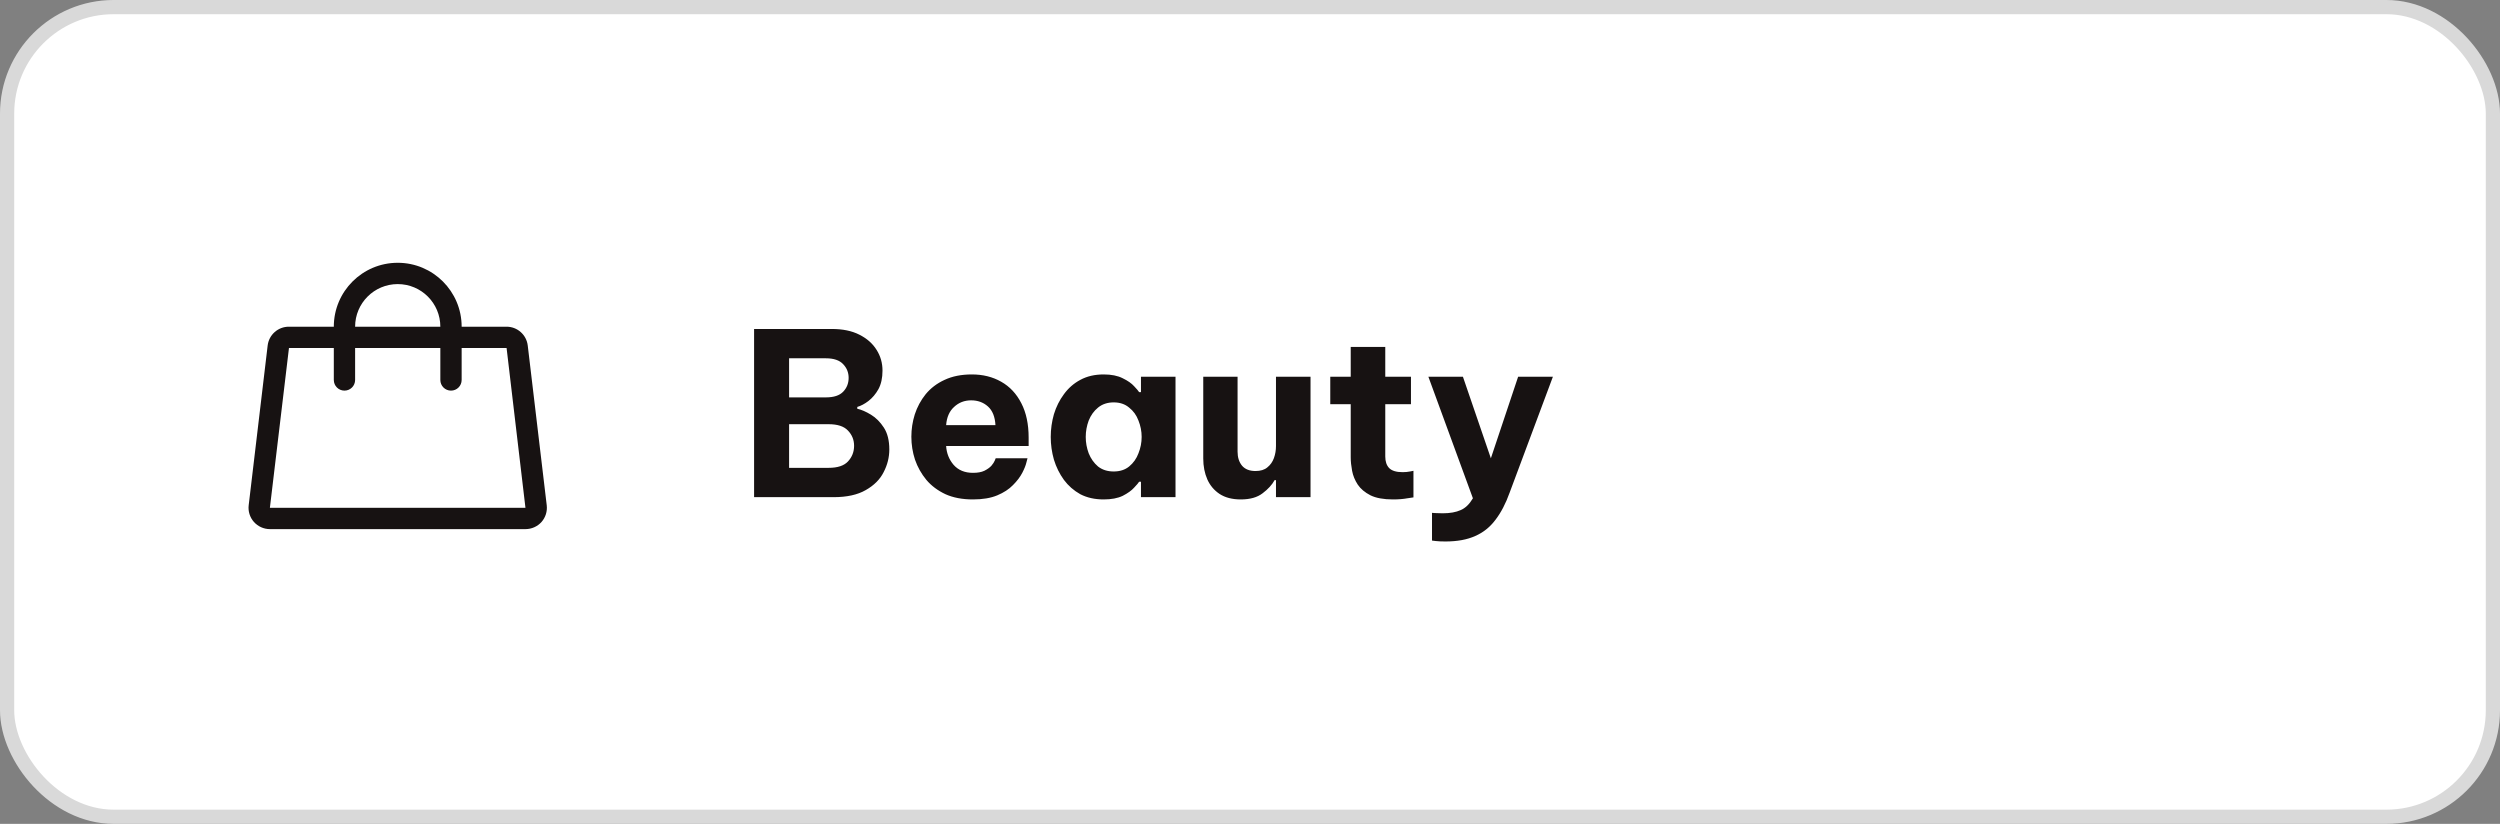 <svg width="176" height="58" viewBox="0 0 176 58" fill="none" xmlns="http://www.w3.org/2000/svg">
<rect x="0" y="0" width="176" height="58" fill="#808080" stroke="none"/>
<rect x="0.5" y="0.5" width="175" height="57" rx="7.5" fill="white"/>
<rect x="0.5" y="0.5" width="175" height="57" rx="7.5" stroke="#D9D9D9"/>
<g clip-path="url(#clip0_317_642)">
<path fill-rule="evenodd" clip-rule="evenodd" d="M38.49 35.574L37.153 24.324C37.063 23.565 36.417 22.995 35.653 23H32.5C32.5 20.515 30.485 18.5 28 18.5C25.515 18.5 23.5 20.515 23.5 23H20.343C19.579 22.995 18.933 23.565 18.843 24.324L17.507 35.574C17.457 35.998 17.591 36.424 17.875 36.744C18.161 37.065 18.57 37.249 19 37.25H36.992C37.425 37.251 37.837 37.067 38.125 36.744C38.408 36.423 38.54 35.998 38.49 35.574ZM28 20C29.657 20 31 21.343 31 23H25C25 21.343 26.343 20 28 20ZM19 35.75L20.343 24.5H23.5V26.75C23.5 27.164 23.836 27.5 24.25 27.5C24.664 27.5 25 27.164 25 26.75V24.5H31V26.75C31 27.164 31.336 27.5 31.75 27.5C32.164 27.5 32.5 27.164 32.5 26.75V24.5H35.664L36.992 35.75H19Z" fill="#171212"/>
</g>
<path d="M53.088 35V23.16H58.56C59.328 23.16 59.973 23.293 60.496 23.56C61.029 23.827 61.435 24.184 61.712 24.632C61.989 25.069 62.128 25.555 62.128 26.088C62.128 26.611 62.032 27.048 61.84 27.4C61.648 27.741 61.413 28.019 61.136 28.232C60.869 28.435 60.608 28.573 60.352 28.648V28.776C60.64 28.84 60.96 28.979 61.312 29.192C61.664 29.405 61.968 29.709 62.224 30.104C62.48 30.499 62.608 31.011 62.608 31.64C62.608 32.195 62.475 32.728 62.208 33.24C61.952 33.752 61.531 34.173 60.944 34.504C60.368 34.835 59.616 35 58.688 35H53.088ZM58.144 25.224H55.552V27.976H58.144C58.699 27.976 59.104 27.843 59.36 27.576C59.616 27.309 59.744 26.984 59.744 26.6C59.744 26.227 59.616 25.907 59.36 25.64C59.104 25.363 58.699 25.224 58.144 25.224ZM58.336 29.864H55.552V32.936H58.336C58.965 32.936 59.419 32.787 59.696 32.488C59.984 32.179 60.128 31.811 60.128 31.384C60.128 30.968 59.984 30.611 59.696 30.312C59.419 30.013 58.965 29.864 58.336 29.864ZM68.496 35.16C67.749 35.16 67.104 35.037 66.56 34.792C66.016 34.536 65.568 34.2 65.216 33.784C64.864 33.357 64.597 32.883 64.416 32.36C64.245 31.837 64.16 31.299 64.16 30.744C64.16 30.211 64.24 29.688 64.4 29.176C64.57 28.653 64.826 28.179 65.168 27.752C65.52 27.325 65.962 26.989 66.496 26.744C67.04 26.488 67.68 26.36 68.416 26.36C69.194 26.36 69.882 26.531 70.48 26.872C71.088 27.213 71.562 27.72 71.904 28.392C72.245 29.053 72.416 29.859 72.416 30.808V31.4H66.608C66.64 31.912 66.816 32.355 67.136 32.728C67.466 33.101 67.92 33.288 68.496 33.288C68.826 33.288 69.093 33.24 69.296 33.144C69.509 33.037 69.674 32.92 69.792 32.792C69.909 32.653 69.989 32.531 70.032 32.424C70.074 32.317 70.096 32.264 70.096 32.264H72.336C72.336 32.264 72.309 32.365 72.256 32.568C72.213 32.76 72.117 33 71.968 33.288C71.818 33.576 71.6 33.864 71.312 34.152C71.034 34.44 70.666 34.68 70.208 34.872C69.749 35.064 69.178 35.16 68.496 35.16ZM66.608 29.928H70.08C70.048 29.341 69.872 28.904 69.552 28.616C69.232 28.328 68.837 28.184 68.368 28.184C67.898 28.184 67.498 28.339 67.168 28.648C66.837 28.947 66.65 29.373 66.608 29.928ZM77.7 26.36C78.244 26.36 78.692 26.451 79.044 26.632C79.396 26.803 79.663 26.989 79.844 27.192C80.036 27.395 80.154 27.533 80.196 27.608H80.324V26.52H82.756V35H80.324V33.912H80.196C80.154 33.987 80.036 34.125 79.844 34.328C79.663 34.531 79.396 34.723 79.044 34.904C78.692 35.075 78.244 35.16 77.7 35.16C77.071 35.16 76.522 35.037 76.052 34.792C75.594 34.536 75.21 34.2 74.9 33.784C74.591 33.357 74.356 32.883 74.196 32.36C74.047 31.837 73.972 31.304 73.972 30.76C73.972 30.216 74.047 29.683 74.196 29.16C74.356 28.637 74.591 28.168 74.9 27.752C75.21 27.325 75.594 26.989 76.052 26.744C76.522 26.488 77.071 26.36 77.7 26.36ZM78.404 28.328C77.967 28.328 77.599 28.451 77.3 28.696C77.012 28.931 76.794 29.235 76.644 29.608C76.506 29.981 76.436 30.365 76.436 30.76C76.436 31.155 76.506 31.539 76.644 31.912C76.794 32.285 77.012 32.595 77.3 32.84C77.599 33.075 77.967 33.192 78.404 33.192C78.842 33.192 79.204 33.075 79.492 32.84C79.791 32.595 80.01 32.285 80.148 31.912C80.298 31.539 80.372 31.155 80.372 30.76C80.372 30.365 80.298 29.981 80.148 29.608C80.01 29.235 79.791 28.931 79.492 28.696C79.204 28.451 78.842 28.328 78.404 28.328ZM87.349 35.16C86.752 35.16 86.256 35.032 85.861 34.776C85.477 34.52 85.189 34.179 84.997 33.752C84.805 33.315 84.709 32.824 84.709 32.28V26.52H87.125V31.8C87.125 32.205 87.232 32.536 87.445 32.792C87.659 33.037 87.973 33.16 88.389 33.16C88.741 33.16 89.019 33.075 89.221 32.904C89.435 32.733 89.589 32.515 89.685 32.248C89.781 31.981 89.829 31.699 89.829 31.4V26.52H92.261V35H89.829V33.8H89.733C89.552 34.131 89.269 34.44 88.885 34.728C88.512 35.016 88 35.16 87.349 35.16ZM98.067 35.16C97.406 35.16 96.878 35.064 96.484 34.872C96.089 34.669 95.79 34.419 95.588 34.12C95.385 33.811 95.251 33.485 95.188 33.144C95.124 32.803 95.091 32.488 95.091 32.2V28.456H93.651V26.52H95.091V24.424H97.523V26.52H99.332V28.456H97.523V32.136C97.523 32.488 97.614 32.76 97.796 32.952C97.987 33.144 98.302 33.24 98.74 33.24C98.931 33.24 99.108 33.224 99.267 33.192C99.427 33.16 99.507 33.144 99.507 33.144V35.016C99.507 35.016 99.364 35.037 99.076 35.08C98.787 35.133 98.451 35.16 98.067 35.16ZM101.757 38.12C101.469 38.12 101.239 38.109 101.069 38.088C100.898 38.067 100.813 38.056 100.813 38.056V36.104C100.813 36.104 100.882 36.109 101.021 36.12C101.17 36.131 101.351 36.136 101.565 36.136C102.077 36.136 102.498 36.061 102.829 35.912C103.159 35.773 103.447 35.496 103.693 35.08L100.557 26.52H102.989L104.957 32.264L106.877 26.52H109.325L106.285 34.664C106.007 35.443 105.671 36.088 105.277 36.6C104.893 37.112 104.418 37.491 103.853 37.736C103.287 37.992 102.589 38.12 101.757 38.12Z" fill="#171212"/>
<defs>
<clipPath id="clip0_317_642">
<rect width="24" height="24" fill="white" transform="translate(16 17)"/>
</clipPath>
</defs>
</svg>

